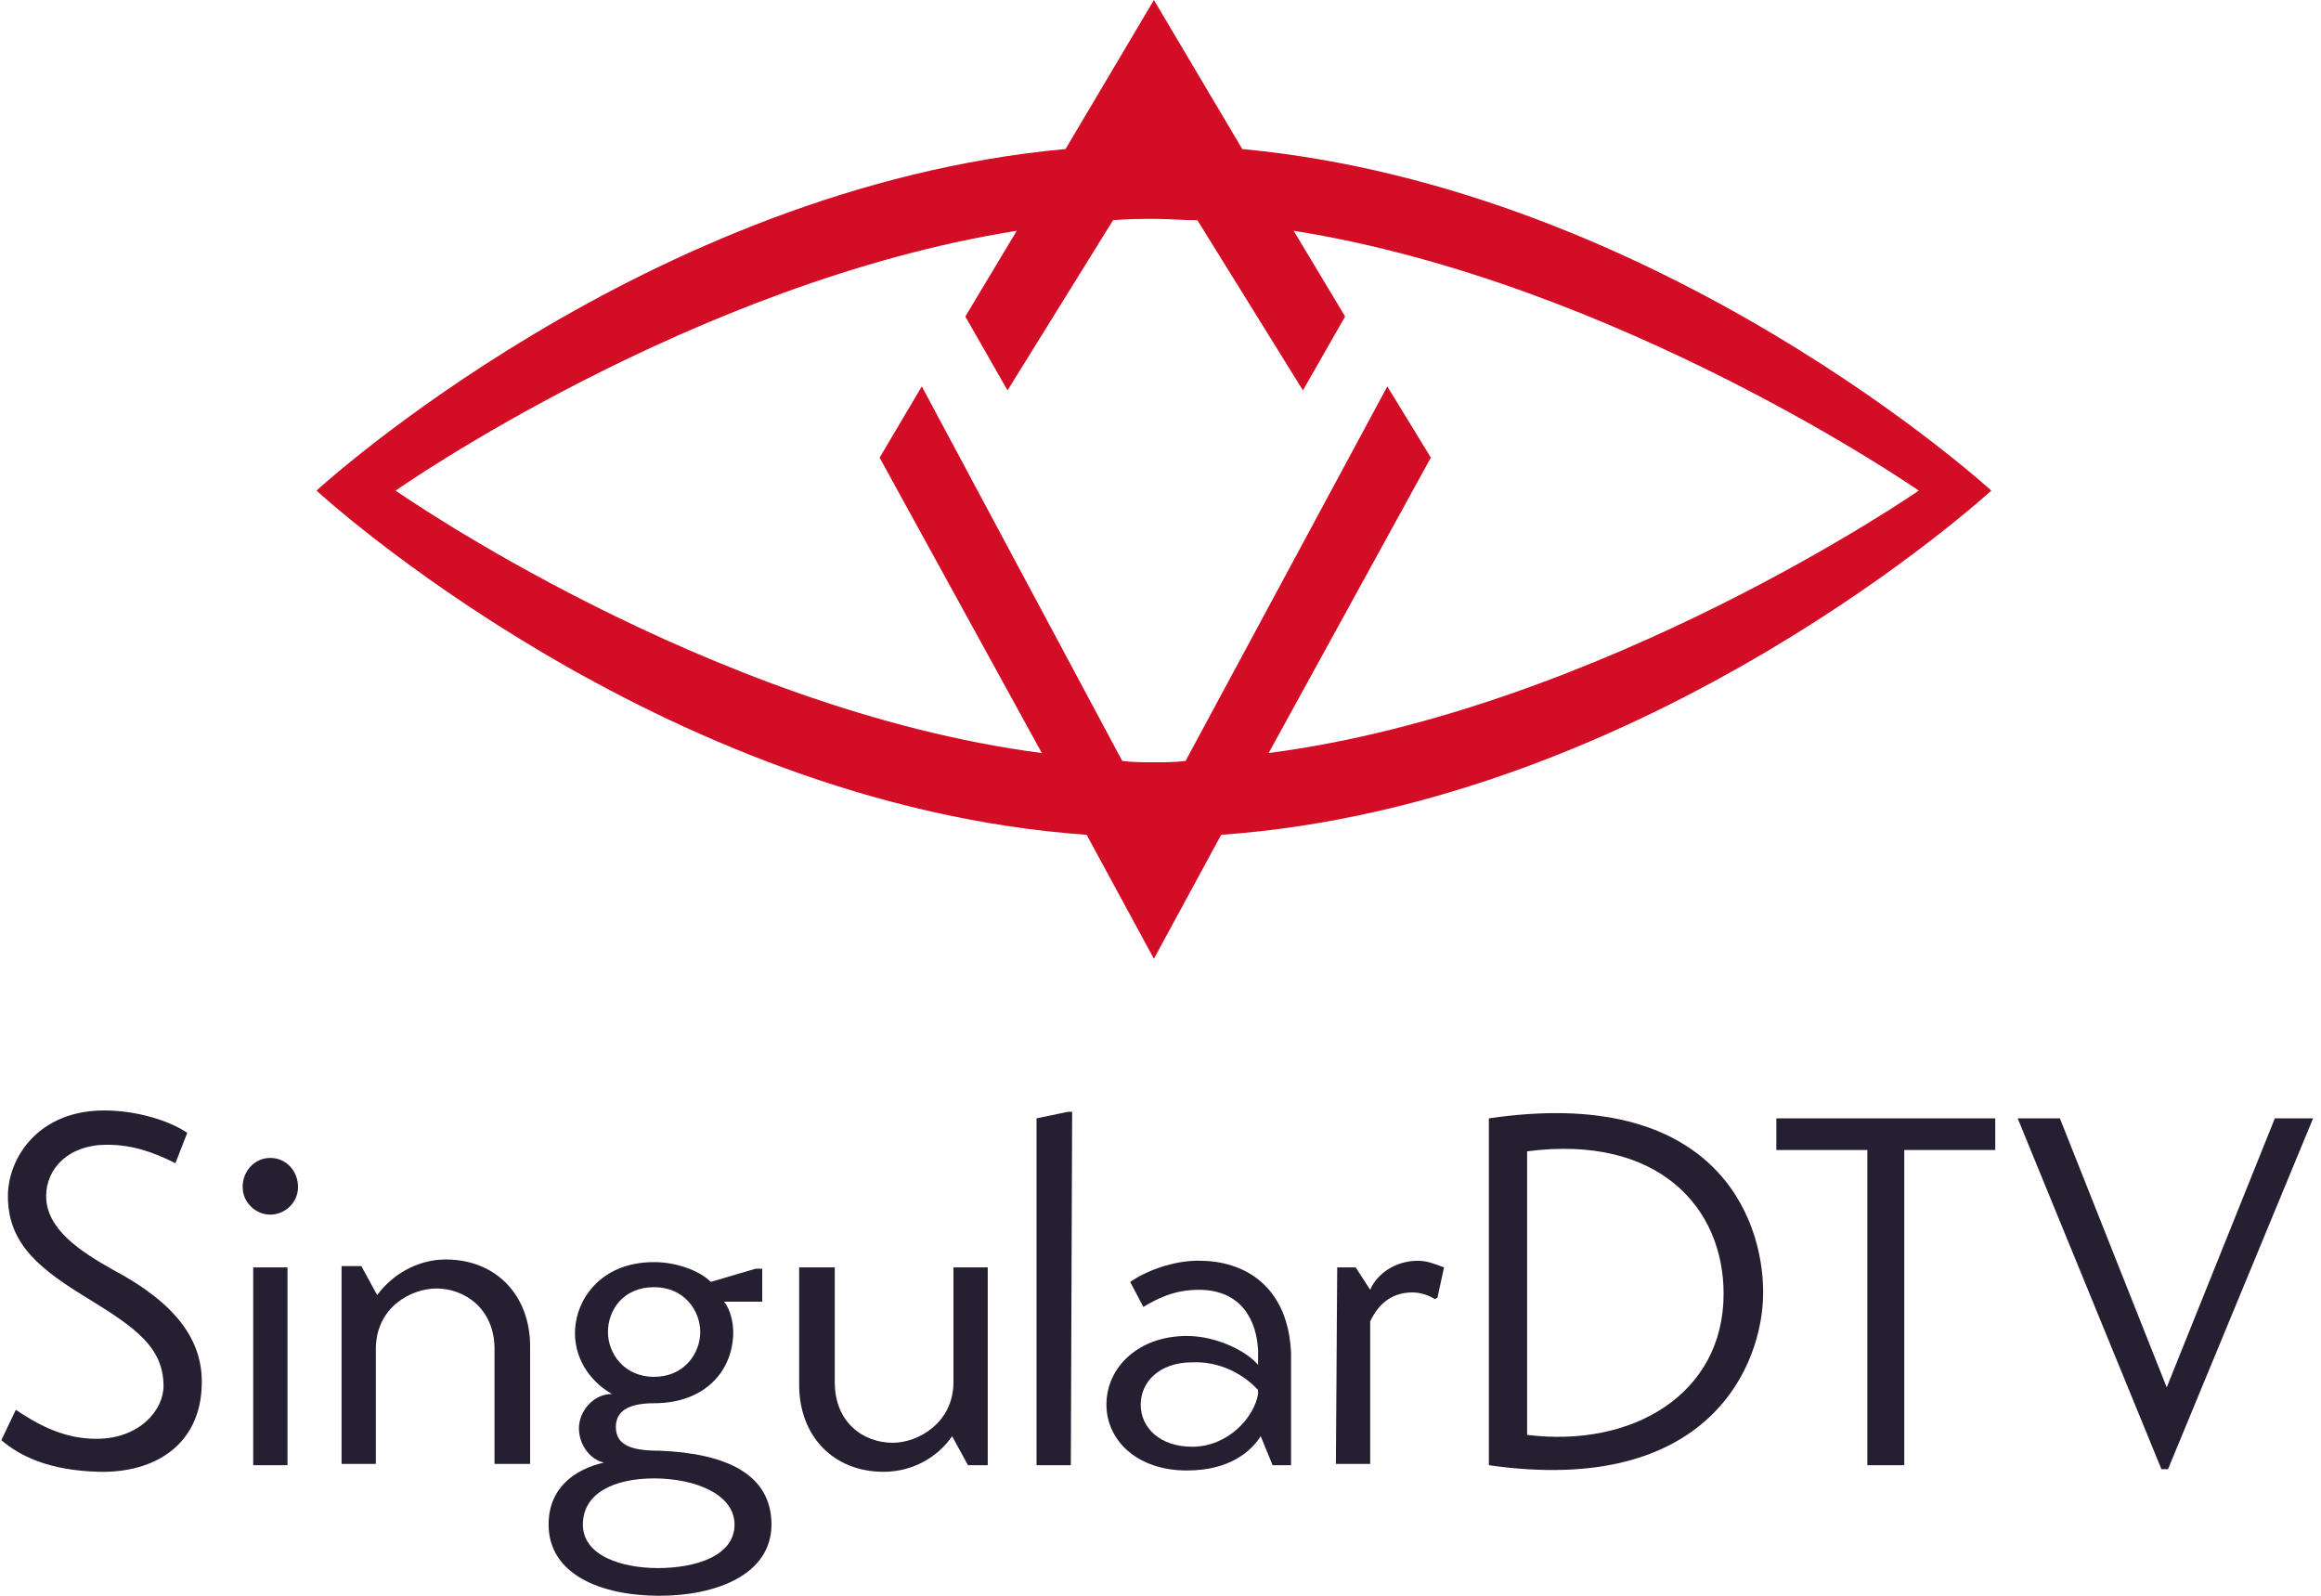 <?xml version="1.0" encoding="utf-8"?>
<!-- Generator: Adobe Illustrator 23.0.0, SVG Export Plug-In . SVG Version: 6.00 Build 0)  -->
<svg version="1.1" id="Layer_1" xmlns="http://www.w3.org/2000/svg" xmlns:xlink="http://www.w3.org/1999/xlink" x="0px" y="0px"
	 viewBox="0 0 176 121" style="enable-background:new 0 0 176 121;" xml:space="preserve">
<style type="text/css">
	.st0{fill:#D40D26;}
	.st1{fill:#251F31;}
</style>
<path class="st0" d="M94.2,11.3L87.5,0l-6.7,11.3C49,14.2,24,37.2,24,37.2S49.8,61,82.4,63.3l5.1,9.4l5.1-9.4
	C125.1,61,151,37.2,151,37.2S126,14.3,94.2,11.3z M105.2,29.3L89.9,57.7c-0.8,0.1-1.6,0.1-2.4,0.1c-0.8,0-1.6,0-2.4-0.1L69.9,29.3
	l-3.2,5.4l12.3,22.4c-25.3-3.3-49-19.9-49-19.9s22.5-15.8,47.1-19.7l-3.9,6.5l3.2,5.6l8-12.9c1.1-0.1,2.1-0.1,3.2-0.1
	c1.1,0,2.1,0.1,3.2,0.1l8,12.9l3.2-5.6l-3.9-6.5c24.6,3.9,47.4,19.7,47.4,19.7s-24,16.6-49.3,19.9l12.3-22.4L105.2,29.3z"/>
<path class="st1" d="M13.3,88.2c-1.6-0.8-3.2-1.4-5.2-1.4c-2.9,0-4.6,1.8-4.6,3.9c0,2.5,2.6,4.2,5.1,5.6c4.7,2.5,6.8,5.3,6.7,8.7
	c-0.1,4.5-3.5,6.7-7.8,6.6c-3.8-0.1-6-1.2-7.4-2.4l1.1-2.3c1.5,1,3.5,2.2,6.1,2.2c3.3,0,5.1-2.2,5.1-4c0-2.9-2.1-4.4-5.5-6.5
	c-3.8-2.3-6.3-4.2-6.3-7.9c0-2.9,2.3-6.5,7.3-6.5c2.5,0,5,0.8,6.3,1.7L13.3,88.2z"/>
<path class="st1" d="M20.5,87.8c1.2,0,2.1,1,2.1,2.2c0,1.2-1,2.1-2.1,2.1c-1.1,0-2.1-0.9-2.1-2.1C18.4,88.8,19.3,87.8,20.5,87.8z
	 M19.2,96.1h2.6v15h-2.6V96.1z"/>
<path class="st1" d="M28.6,98.2c1.1-1.5,3-2.7,5.2-2.7c3.8,0,6.4,2.7,6.4,6.6v8.9h-2.7v-8.7c0-3.1-2.3-4.6-4.4-4.6
	c-1.9,0-4.6,1.4-4.6,4.6v8.7h-2.6V96h1.5L28.6,98.2z"/>
<path class="st1" d="M41.6,115.6c0-2.8,2-4.2,4.2-4.7c-1-0.2-1.9-1.3-1.9-2.6c0-1.3,1.1-2.6,2.5-2.6c-1.9-1.1-2.8-2.9-2.8-4.6
	c0-2.5,1.9-5.4,6-5.4c1.6,0,3.4,0.6,4.3,1.5l3.4-1h0.5v2.5h-2.9c0.5,0.6,0.7,1.6,0.7,2.3c0,2.9-2.1,5.4-6,5.4
	c-2.1,0-2.9,0.7-2.9,1.8c0,1.4,1.2,1.8,3.3,1.8c5.1,0.2,8.5,1.8,8.5,5.6c0,3.8-4.2,5.4-8.5,5.4C45.6,121,41.6,119.4,41.6,115.6z
	 M55.7,115.6c0-2.3-3-3.5-6.1-3.5c-3,0-5.4,1.1-5.4,3.5c0,2.4,3,3.3,5.7,3.3C52.7,118.9,55.7,118,55.7,115.6z M53.1,101
	c0-1.6-1.2-3.4-3.5-3.4c-2.4,0-3.5,1.8-3.5,3.4c0,1.6,1.2,3.4,3.5,3.4C51.9,104.4,53.1,102.6,53.1,101z"/>
<path class="st1" d="M72.2,108.9c-1.1,1.6-3,2.7-5.2,2.7c-3.8,0-6.4-2.7-6.4-6.6v-8.9h2.7v8.7c0,3.1,2.2,4.6,4.4,4.6
	c1.9,0,4.6-1.5,4.6-4.6v-8.7h2.6v15h-1.5L72.2,108.9z"/>
<path class="st1" d="M81.2,111.1h-2.6V84.8l2.4-0.5h0.3L81.2,111.1L81.2,111.1z"/>
<path class="st1" d="M98,111.1h-1.5l-0.9-2.2c-0.7,1.1-2.3,2.6-5.6,2.6c-3.8,0-6.1-2.3-6.1-5c0-2.8,2.4-5.2,6.1-5.2
	c2.3,0,4.6,1.2,5.4,2.2v-1.1c-0.1-2.2-1.2-4.6-4.5-4.6c-1.9,0-3.2,0.7-4.2,1.3l-1-1.9c1-0.7,3.2-1.7,5.5-1.6c3.5,0.1,6.5,2.2,6.7,7
	V111.1z M95.4,105.4c-1-1.1-2.8-2.2-5-2.1c-2.5,0-3.9,1.5-3.9,3.2c0,1.8,1.5,3.2,3.9,3.2c2.7,0,4.7-2.2,5-4V105.4z"/>
<path class="st1" d="M101.4,96.1h1.4l1.1,1.7c0.5-1.2,1.9-2.2,3.6-2.2c0.7,0,1.2,0.2,2,0.5l-0.5,2.3l-0.2,0.1
	c-0.5-0.3-1.1-0.5-1.7-0.5c-1.4,0-2.5,0.7-3.2,2.2v10.8h-2.6L101.4,96.1L101.4,96.1z"/>
<path class="st1" d="M112.9,84.8c17-2.5,20.8,7.4,20.8,13.2c0,5.5-4.1,15.5-20.8,13.1V84.8z M115.8,108.8c8,1,14.9-3.1,14.9-10.7
	c0-6.5-4.9-12.1-14.9-10.8V108.8z"/>
<path class="st1" d="M151.3,87.2h-6.9v23.9h-2.8V87.2h-6.9v-2.4h16.6V87.2z"/>
<path class="st1" d="M175.4,84.8l-11,26.6h-0.5L153,84.8h3.2l8.1,20.4l8.2-20.4H175.4z"/>
</svg>
